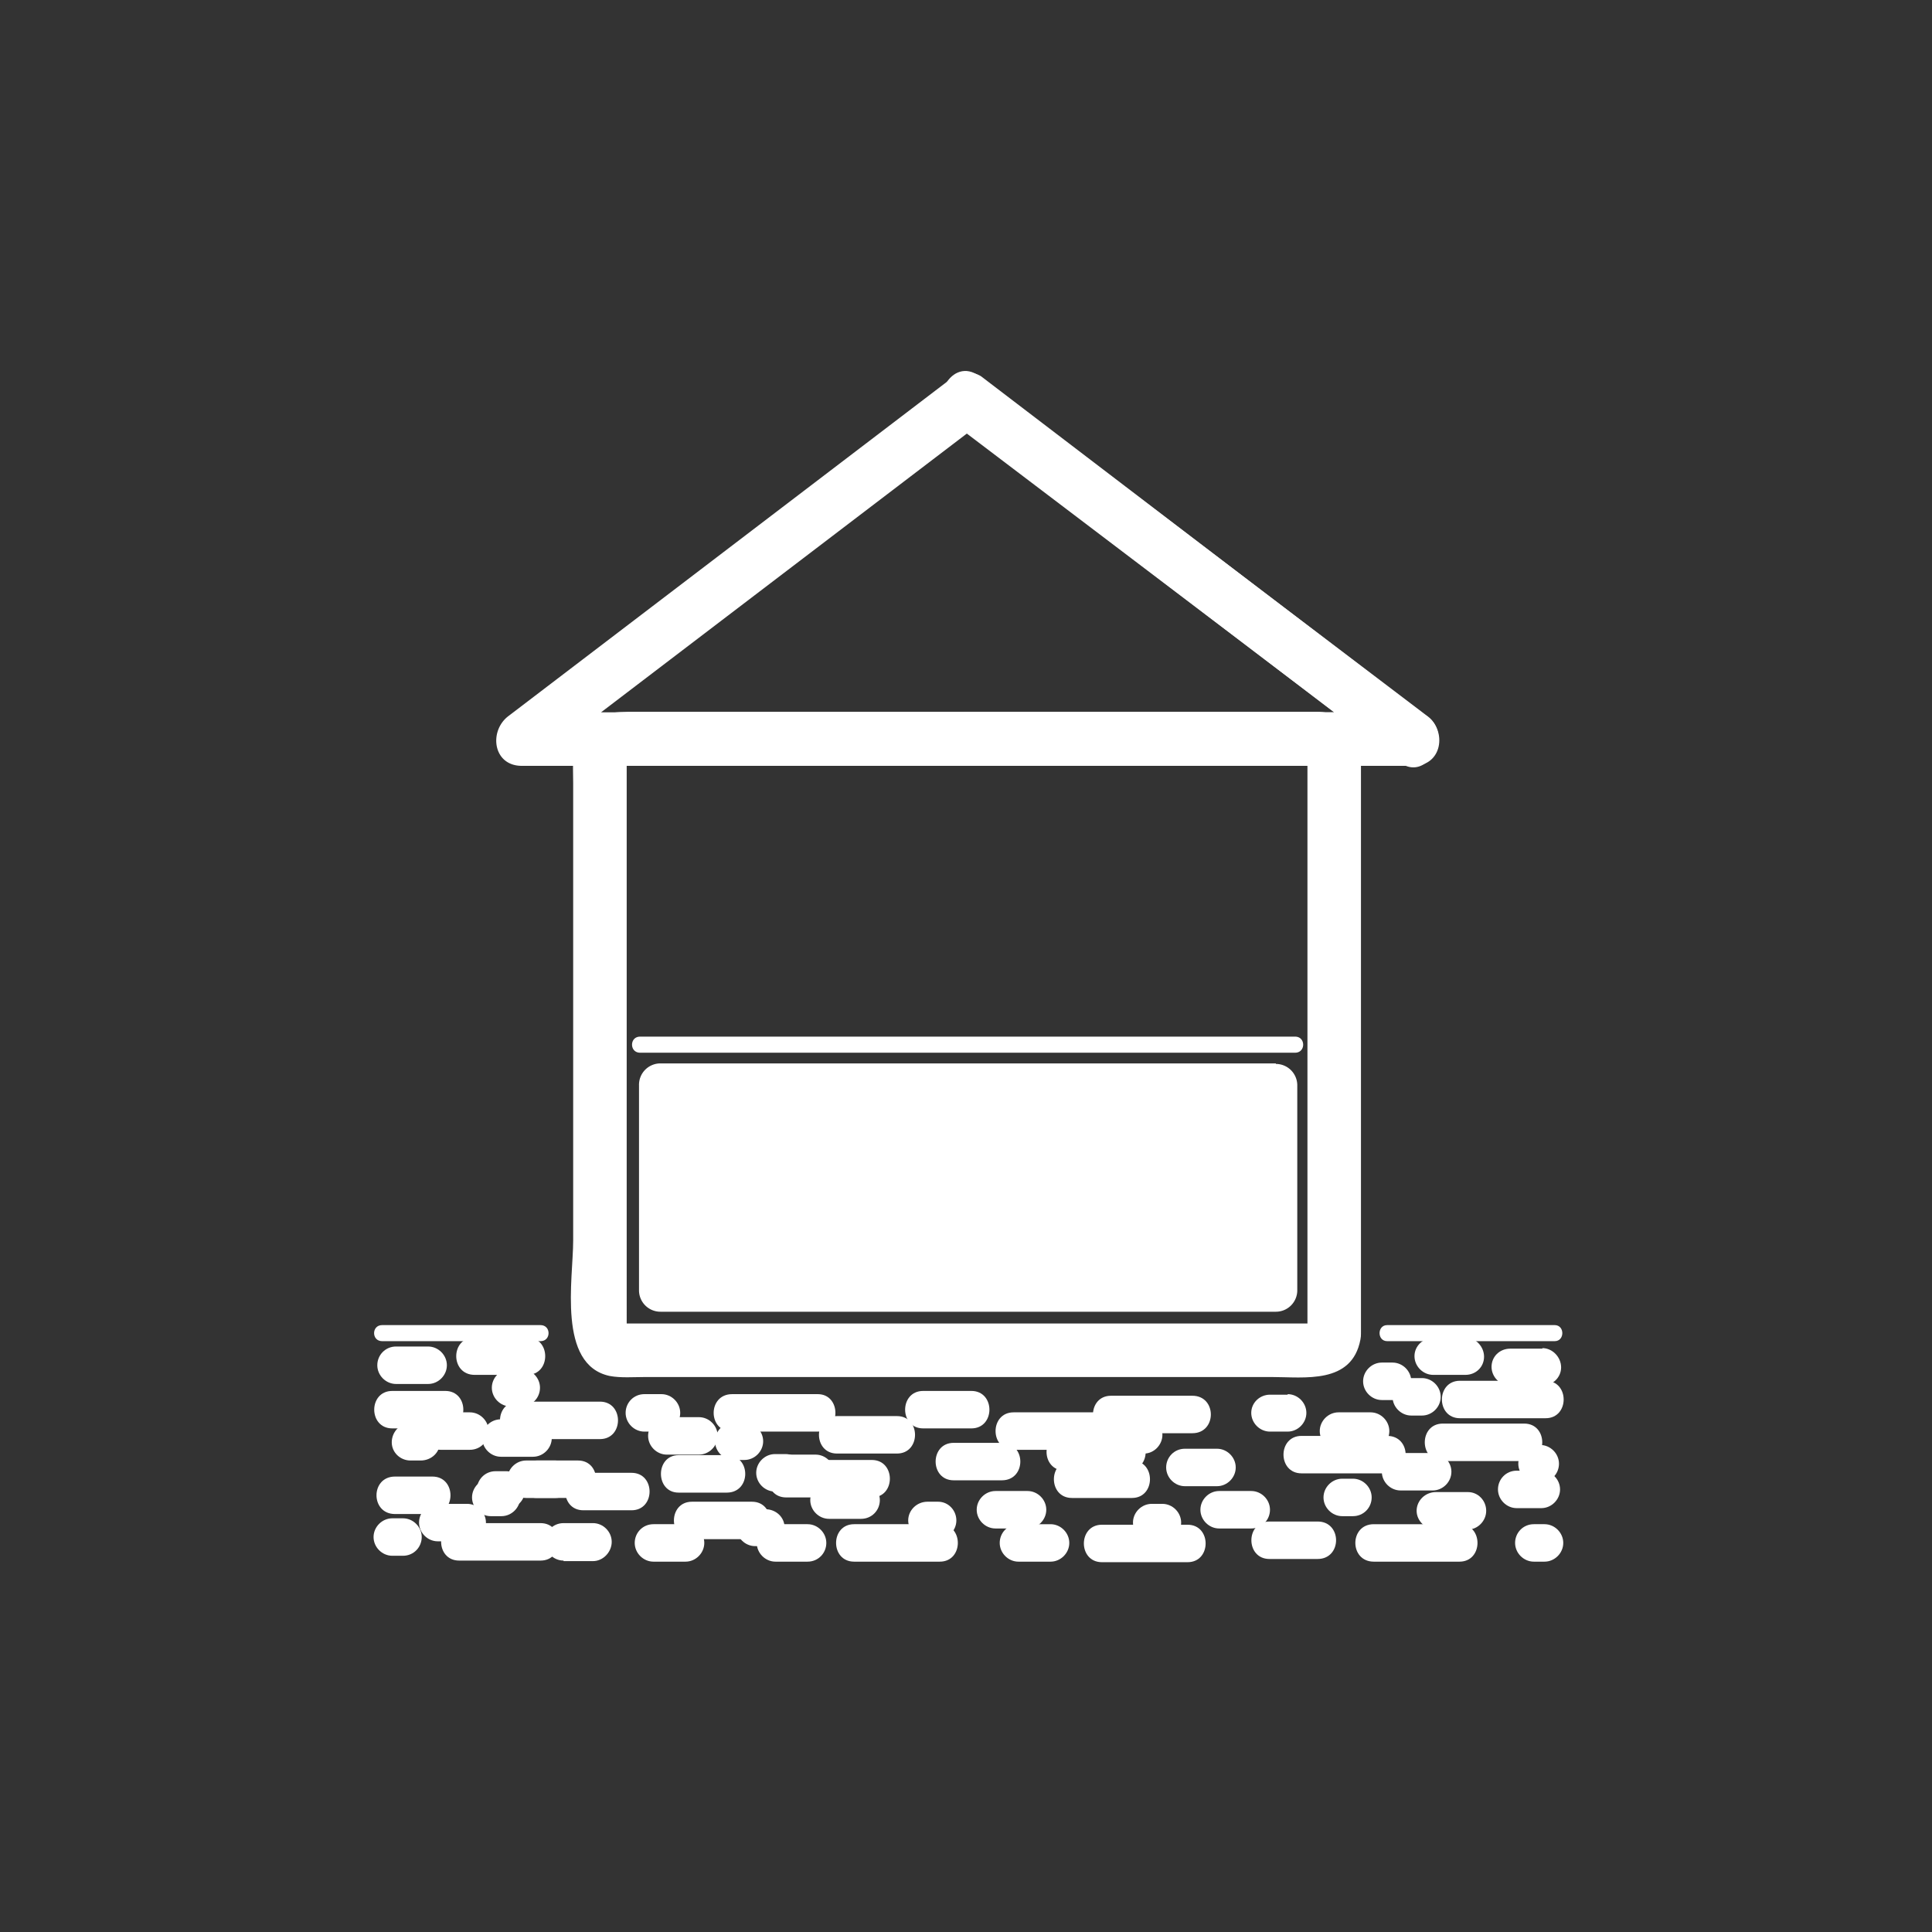 <svg xmlns="http://www.w3.org/2000/svg" width="361" height="361"><rect width="100%" height="100%" fill="#333333" stroke="none"/><g fill="#fff"><path d="M178 79l83.6 63.4 2.5-9.3h-83.4c-6.5 0-6.5 10 0 10h83.4c5.4 0 6.3-6.5 2.6-9.3L183 70.3c-5.1-3.9-10 4.8-5 8.7z"/><path d="M266.5 133.8l-83.2-63.5a4.8 4.8 0 0 0-5 0L95 133.8c-3.7 2.8-2.9 9.3 2.5 9.3H264c6.4 0 6.4-10 0-10H97.5l2.6 9.3L183.3 79h-5l83.2 63.4c5 3.9 10-4.8 5-8.6z"/></g><path d="M244.6 247.7c0-.6 2.9-.4.3-.4H116.2c-2.3 0 .9.7.9 1.5V142.1c0-2-2 1-1.6 1H246c-1.1 0-1.7-3-1.7-.8V249c0 6.5 10 6.5 10 0V143c0-5-2.5-10-8.2-10H118.6c-3.6 0-7.6 0-10 3.5-1.9 3-1.5 6.3-1.5 9.8v85.5c0 7.2-3 23.2 6.8 25.3 2.1.4 4.5.2 6.7.2h117c6.2 0 15 1.4 16.6-7 1.2-6.2-8.4-9-9.6-2.6zm-125-52.5H242" fill="#fff"/><path d="M119.6 196.7H242c2 0 2-3 0-3H119.6c-2 0-2 3 0 3zm118.8 2h-115a4 4 0 0 0-4 4.1v38.3a4 4 0 0 0 4 4h115a4 4 0 0 0 4-4v-38.3a4 4 0 0 0-4-4z" fill="#fff"/><g fill="#fff"><path d="M259.2 250.6h31.3c1.9 0 1.9-3 0-3h-31.3c-1.9 0-1.9 3 0 3zm24.2 31.2h4.6c1.9 0 3.5-1.6 3.5-3.5s-1.6-3.5-3.5-3.5h-4.6c-2 0-3.5 1.6-3.5 3.5s1.6 3.5 3.5 3.5zm-26.7 10h16c4.5 0 4.5-7 0-7h-16c-4.6 0-4.6 7 0 7z"/><path d="M268.3 285.8h6c1.8 0 3.4-1.6 3.4-3.5s-1.5-3.5-3.4-3.5h-6c-2 0-3.6 1.6-3.6 3.5s1.7 3.5 3.6 3.5zm18.3 6h2c1.9 0 3.5-1.6 3.5-3.5s-1.6-3.5-3.5-3.5h-2c-2 0-3.5 1.6-3.5 3.5s1.6 3.5 3.5 3.5zm-19-20.3h-6c-1.8 0-3.4 1.6-3.4 3.5s1.6 3.5 3.5 3.5h6c1.9 0 3.5-1.6 3.5-3.5s-1.6-3.5-3.5-3.5zm-2-14h-2c-1.8 0-3.4 1.6-3.4 3.5s1.6 3.5 3.5 3.5h2c1.9 0 3.5-1.6 3.5-3.5s-1.6-3.5-3.5-3.5z"/><path d="M288.8 258h-16c-4.5 0-4.5 7 0 7h16c4.5 0 4.5-7 0-7zm-4 8h-15.2c-4.5 0-4.5 7 0 7h15.2c4.5 0 4.5-7 0-7z"/><path d="M288.2 252h-6c-2 0-3.5 1.5-3.5 3.4s1.6 3.5 3.5 3.5h6c1.9 0 3.5-1.5 3.5-3.4s-1.6-3.6-3.5-3.6zm-14.4-2h-6c-1.9 0-3.5 1.5-3.5 3.4s1.6 3.5 3.5 3.5h6c2 0 3.5-1.5 3.5-3.4s-1.6-3.6-3.5-3.6zm-17.7 13.9h-6c-1.9 0-3.5 1.6-3.5 3.5s1.6 3.5 3.5 3.5h6c2 0 3.5-1.6 3.5-3.5s-1.6-3.5-3.5-3.5zm31.7 6h-.6c-2 0-3.5 1.7-3.5 3.6s1.6 3.5 3.5 3.5h.6c2 0 3.5-1.6 3.5-3.5s-1.6-3.5-3.5-3.5zm-214 13h7c4.5 0 4.5-7 0-7h-7c-4.6 0-4.6 7 0 7zm26.5-3h7.7c4.5 0 4.5-7 0-7h-7.7c-4.5 0-4.5 7 0 7zm-3.5-11h15.3c4.5 0 4.5-7 0-7H96.8c-4.5 0-4.5 7 0 7zm25.3 22.9h6c1.9 0 3.5-1.6 3.5-3.5s-1.6-3.5-3.5-3.5h-6c-2 0-3.5 1.6-3.5 3.5s1.6 3.5 3.5 3.5zm124.1-7.5h-9c-4.5 0-4.5 7 0 7h9c4.6 0 4.6-7 0-7z"/><path d="M259.2 268.3h-16c-4.5 0-4.5 7 0 7h16c4.6 0 4.6-7 0-7zM80 251.6h-6c-2 0-3.5 1.6-3.5 3.5s1.6 3.5 3.5 3.5h6c1.9 0 3.5-1.6 3.5-3.5s-1.6-3.5-3.5-3.5zm160.6 9h-3.3c-1.9 0-3.5 1.5-3.5 3.4s1.6 3.5 3.5 3.5h3.3c1.9 0 3.5-1.6 3.5-3.5s-1.6-3.5-3.5-3.5zm-164 12.3h2c2 0 3.6-1.5 3.6-3.4s-1.6-3.6-3.5-3.6h-2c-2 0-3.5 1.7-3.5 3.6s1.6 3.4 3.5 3.4zm17 3.4h-2c-1.8 0-3.4 1.6-3.4 3.5s1.6 3.5 3.5 3.5h2c1.9 0 3.5-1.6 3.5-3.5s-1.6-3.5-3.5-3.5zm-22-25.7H101c2 0 2-3 0-3H71.4c-2 0-2 3 0 3zm124.7 34.2h-6c-2 0-3.5 1.6-3.5 3.5s1.6 3.5 3.5 3.5h6c1.9 0 3.5-1.6 3.5-3.5s-1.6-3.5-3.5-3.5z"/><path d="M87.8 263.9h-5.5c-1.9 0-3.5 1.6-3.5 3.5s1.6 3.5 3.5 3.5h5.5c2 0 3.5-1.6 3.5-3.5s-1.6-3.5-3.5-3.5zm84.7 3h9c4.5 0 4.5-7 0-7h-9c-4.5 0-4.5 7 0 7zm33.4 25h16c4.5 0 4.5-7 0-7h-16c-4.5 0-4.5 7 0 7zm15.5-14.2h6c1.9 0 3.5-1.6 3.5-3.5s-1.6-3.5-3.5-3.5h-6c-2 0-3.5 1.6-3.5 3.5s1.6 3.5 3.5 3.5z"/><path d="M215.2 288h2c2 0 3.5-1.6 3.5-3.5s-1.6-3.5-3.5-3.5h-2c-1.9 0-3.5 1.6-3.5 3.5s1.6 3.5 3.5 3.5zm-1.4-23.4h-6c-2 0-3.6 1.6-3.6 3.5s1.7 3.5 3.6 3.5h6c1.8 0 3.4-1.6 3.4-3.5s-1.5-3.5-3.4-3.5z"/><path d="M222.8 260.8h-15.2c-4.5 0-4.5 7 0 7h15.2c4.6 0 4.6-7 0-7zm11 17.8h-6c-1.9 0-3.5 1.6-3.5 3.5s1.6 3.5 3.5 3.5h6c2 0 3.5-1.6 3.5-3.5s-1.6-3.5-3.5-3.5zm-98-6.7h-9c-4.4 0-4.4 7 0 7h9c4.6 0 4.6-7 0-7zm17-11.4h-16c-4.6 0-4.6 7 0 7h16c4.4 0 4.4-7 0-7zm-.4 11.3h-6c-1.9 0-3.5 1.6-3.5 3.5s1.6 3.5 3.5 3.5h6c2 0 3.5-1.6 3.5-3.5s-1.6-3.5-3.5-3.5z"/><path d="M139 265.8h-2c-1.8 0-3.4 1.6-3.4 3.5s1.6 3.5 3.5 3.5h2c1.9 0 3.5-1.6 3.5-3.5s-1.6-3.5-3.5-3.5zm5.9 26h6c2 0 3.5-1.6 3.5-3.5s-1.6-3.5-3.5-3.5h-6c-1.9 0-3.5 1.6-3.5 3.5s1.6 3.5 3.5 3.5zm-59-.2H101c4.5 0 4.5-7 0-7H85.8c-4.5 0-4.5 7 0 7z"/><path d="M124.6 271.8h6c1.9 0 3.5-1.6 3.5-3.5s-1.6-3.5-3.5-3.5h-6c-2 0-3.5 1.6-3.5 3.5s1.6 3.5 3.5 3.5zm53.6 4.8h9c4.6 0 4.6-7 0-7h-9c-4.5 0-4.5 7 0 7zm-18.6 15.2h16c4.5 0 4.5-7 0-7h-16c-4.5 0-4.5 7 0 7zm-4.7-8h6c2 0 3.5-1.6 3.5-3.5s-1.6-3.5-3.5-3.5h-6c-1.9 0-3.5 1.6-3.5 3.5s1.6 3.5 3.5 3.5z"/><path d="M173.3 287.6h2c1.8 0 3.4-1.6 3.4-3.5s-1.5-3.5-3.4-3.5h-2c-2 0-3.6 1.6-3.6 3.5s1.7 3.5 3.6 3.5zm-5.7-23h-11.2c-4.5 0-4.5 7 0 7h11.2c4.5 0 4.5-7 0-7zm43 3.2H199c-4.6 0-4.6 7 0 7h11.7c4.5 0 4.5-7 0-7zM192 278.6h-6c-1.9 0-3.5 1.6-3.5 3.5s1.6 3.5 3.5 3.5h6c1.9 0 3.5-1.6 3.5-3.5s-1.6-3.5-3.5-3.5zm-45.1 1.2h16c4.5 0 4.5-7 0-7h-16c-4.5 0-4.5 7 0 7zm-28.9-4.6h-9c-4.5 0-4.5 7 0 7h9c4.5 0 4.5-7 0-7zm5.6-14.7h-3.2c-2 0-3.5 1.6-3.5 3.5s1.6 3.5 3.5 3.5h3.2c2 0 3.5-1.6 3.5-3.5s-1.6-3.5-3.5-3.5zm-24 4.7h-6c-2 0-3.5 1.6-3.5 3.5s1.6 3.5 3.5 3.5h6c1.9 0 3.5-1.6 3.5-3.5s-1.6-3.5-3.5-3.5zM87.3 281h-5.5c-2 0-3.5 1.6-3.5 3.5s1.6 3.5 3.5 3.5h5.5c1.9 0 3.5-1.6 3.5-3.5s-1.6-3.5-3.5-3.5z"/><path d="M189.4 270.9h15.3c4.5 0 4.5-7 0-7h-15.3c-4.5 0-4.5 7 0 7zm-46.3 11h-2c-2 0-3.5 1.6-3.5 3.5s1.6 3.5 3.5 3.5h2c1.9 0 3.5-1.6 3.5-3.5S145 282 143 282zm3.7-10.2h-2c-1.9 0-3.5 1.6-3.5 3.5s1.6 3.5 3.5 3.5h2c2 0 3.5-1.6 3.5-3.5s-1.6-3.5-3.5-3.5zm-41.5 20h5.5c1.9 0 3.5-1.7 3.5-3.6s-1.6-3.5-3.5-3.5h-5.5c-2 0-3.5 1.6-3.5 3.5s1.6 3.5 3.5 3.5zm-32-1h2c2 0 3.5-1.6 3.5-3.5s-1.6-3.5-3.5-3.5h-2c-1.9 0-3.5 1.6-3.5 3.5s1.6 3.5 3.5 3.5zm19.3-8.8h2c1.9 0 3.5-1.5 3.5-3.5s-1.6-3.5-3.5-3.5h-2c-2 0-3.5 1.6-3.5 3.5s1.6 3.5 3.5 3.5z"/><path d="M103.8 272.9h-5.5c-1.9 0-3.5 1.6-3.5 3.5s1.6 3.5 3.5 3.5h5.5c2 0 3.5-1.6 3.5-3.5s-1.6-3.5-3.5-3.5zm147 10.4h2c2 0 3.5-1.6 3.5-3.5s-1.6-3.5-3.5-3.5h-2c-1.9 0-3.5 1.6-3.5 3.5s1.6 3.5 3.5 3.5zm-39.3-10.4h-11.2c-4.5 0-4.5 7 0 7h11.2c4.5 0 4.5-7 0-7zm-128.3-13h-9.9c-4.5 0-4.5 7 0 7h9.9c4.5 0 4.5-7 0-7zm57.3 20.7h-11.2c-4.5 0-4.5 7 0 7h11.2c4.5 0 4.5-7 0-7zm-42-30.7h-9.8c-4.6 0-4.6 7 0 7h9.8c4.5 0 4.5-7 0-7z"/><path d="M95.4 262.8h2c2 0 3.5-1.6 3.5-3.5s-1.6-3.5-3.5-3.5h-2c-1.9 0-3.5 1.6-3.5 3.5s1.6 3.5 3.5 3.5zm164.8-8.2h-2c-1.9 0-3.5 1.6-3.5 3.5s1.6 3.5 3.5 3.5h2c2 0 3.5-1.6 3.5-3.5s-1.6-3.5-3.5-3.5z"/></g></svg>